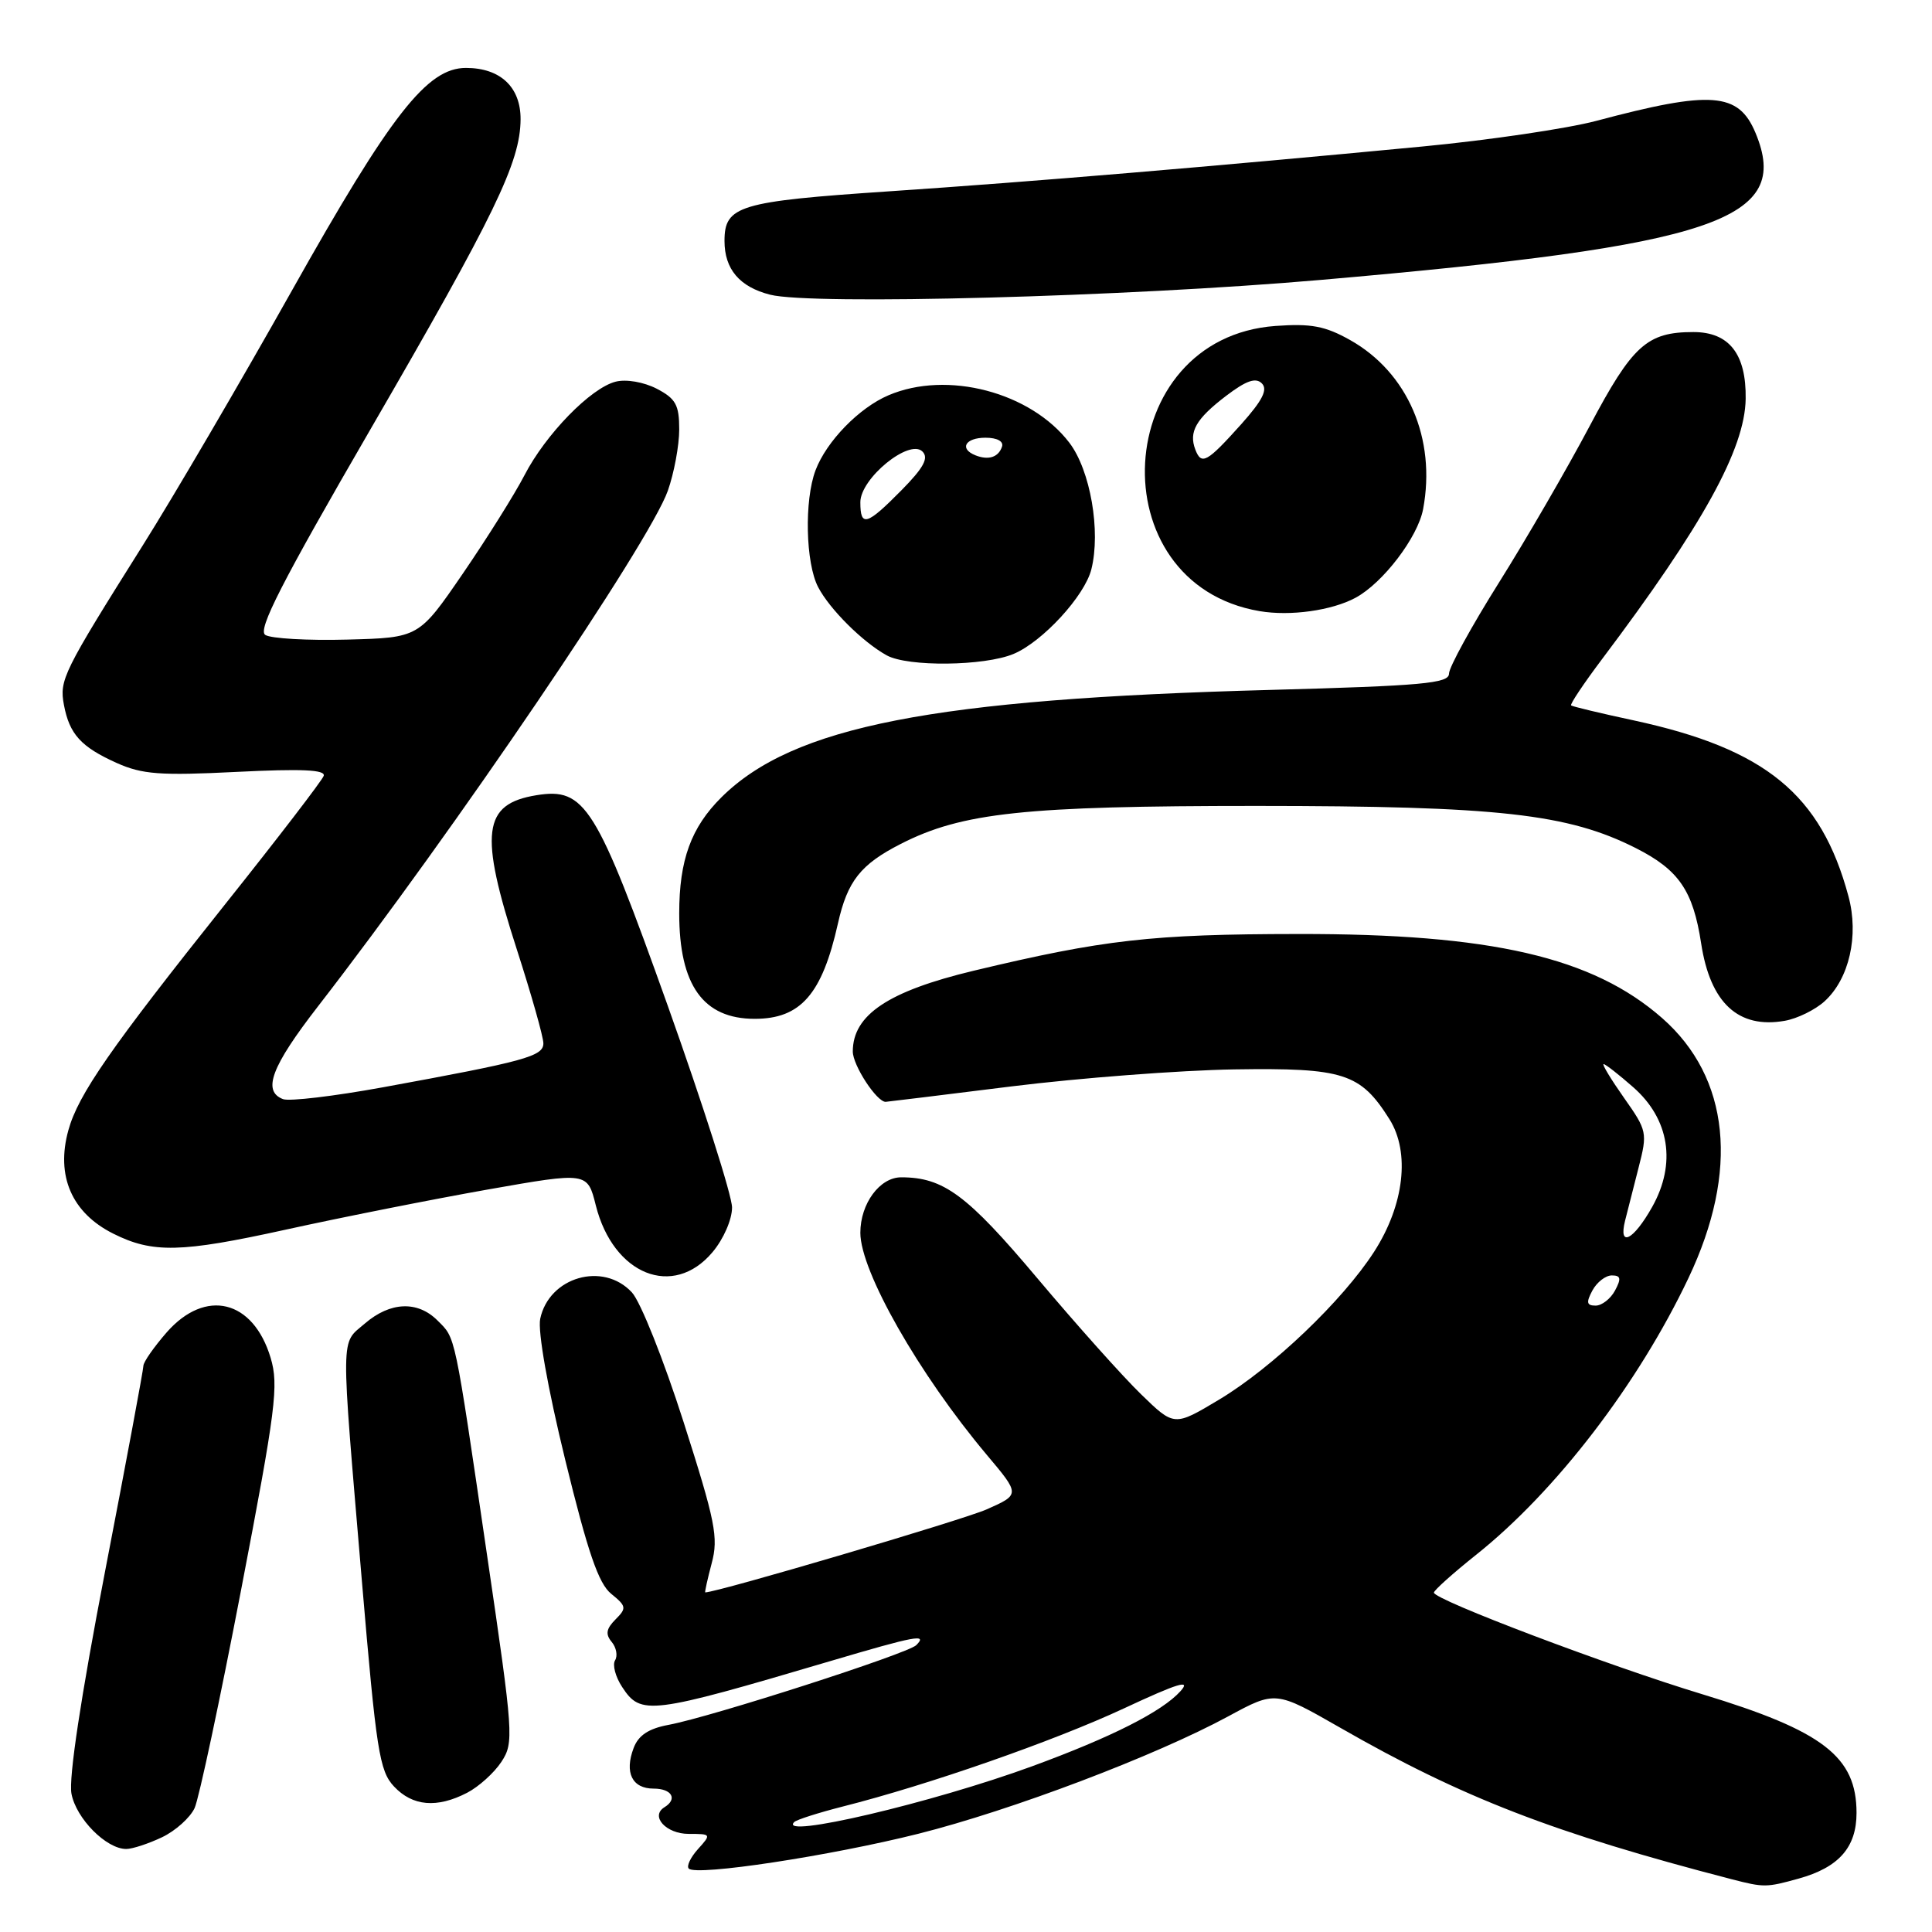 <?xml version="1.0" encoding="UTF-8" standalone="no"?>
<!DOCTYPE svg PUBLIC "-//W3C//DTD SVG 1.1//EN" "http://www.w3.org/Graphics/SVG/1.1/DTD/svg11.dtd" >
<svg xmlns="http://www.w3.org/2000/svg" xmlns:xlink="http://www.w3.org/1999/xlink" version="1.1" viewBox="0 0 256 256">
 <g >
 <path fill="currentColor"
d=" M 238.31 248.93 C 243.65 247.45 246.00 244.79 246.00 240.22 C 246.00 232.76 241.56 229.35 225.58 224.50 C 213.20 220.75 190.00 211.97 190.00 211.03 C 190.00 210.73 192.53 208.46 195.63 205.99 C 206.18 197.58 217.07 183.38 223.73 169.35 C 230.48 155.14 229.22 142.79 220.24 134.90 C 211.03 126.82 197.60 123.72 172.00 123.76 C 152.59 123.78 146.22 124.51 129.00 128.63 C 117.70 131.34 113.00 134.48 113.00 139.33 C 113.00 141.16 116.16 146.00 117.35 146.00 C 117.49 146.00 125.01 145.08 134.06 143.95 C 143.10 142.83 156.36 141.82 163.53 141.70 C 178.05 141.48 180.26 142.19 184.11 148.30 C 186.87 152.70 186.07 159.66 182.08 165.86 C 177.90 172.35 168.59 181.23 161.55 185.45 C 155.59 189.02 155.59 189.02 151.21 184.76 C 148.79 182.42 142.60 175.49 137.44 169.36 C 128.14 158.31 125.02 156.00 119.41 156.00 C 116.57 156.00 114.00 159.49 114.00 163.35 C 114.00 168.45 121.76 182.07 130.75 192.77 C 135.18 198.03 135.18 198.03 130.74 200.00 C 127.54 201.41 95.05 211.00 93.45 211.00 C 93.36 211.00 93.74 209.27 94.30 207.15 C 95.22 203.74 94.80 201.63 90.57 188.40 C 87.95 180.21 84.88 172.49 83.73 171.25 C 79.92 167.13 72.75 169.20 71.58 174.75 C 71.24 176.39 72.57 183.93 74.90 193.46 C 77.89 205.69 79.31 209.84 80.99 211.19 C 83.01 212.83 83.05 213.09 81.55 214.59 C 80.33 215.82 80.20 216.54 81.05 217.56 C 81.67 218.30 81.87 219.40 81.50 220.00 C 81.13 220.60 81.55 222.19 82.44 223.54 C 84.92 227.33 86.06 227.19 110.00 220.11 C 121.36 216.75 122.95 216.45 121.41 217.99 C 120.28 219.12 94.30 227.48 88.60 228.55 C 85.95 229.04 84.59 229.94 83.96 231.62 C 82.72 234.88 83.76 237.00 86.61 237.00 C 89.02 237.00 89.82 238.38 88.04 239.47 C 86.12 240.66 88.26 243.00 91.26 243.00 C 94.25 243.00 94.27 243.04 92.49 245.01 C 91.50 246.11 90.94 247.28 91.27 247.60 C 92.28 248.61 109.99 245.92 121.70 242.98 C 134.06 239.87 153.07 232.67 162.76 227.42 C 169.02 224.03 169.02 224.03 177.60 228.94 C 193.74 238.20 205.90 242.90 229.50 249.02 C 233.73 250.11 234.06 250.11 238.31 248.93 Z  M 21.46 243.45 C 23.25 242.60 25.20 240.85 25.79 239.57 C 26.37 238.28 29.15 225.25 31.96 210.60 C 36.56 186.66 36.95 183.56 35.86 179.92 C 33.55 172.23 27.25 170.68 22.10 176.53 C 20.40 178.48 19.00 180.48 19.00 180.98 C 19.00 181.49 16.72 193.72 13.93 208.17 C 10.72 224.82 9.08 235.62 9.47 237.68 C 10.09 240.97 14.08 245.00 16.73 245.00 C 17.54 245.00 19.67 244.30 21.46 243.45 Z  M 61.90 237.55 C 63.44 236.75 65.48 234.91 66.44 233.45 C 68.11 230.90 68.04 229.87 64.55 206.15 C 60.16 176.25 60.40 177.40 57.97 174.97 C 55.33 172.33 51.71 172.48 48.35 175.37 C 45.09 178.18 45.12 175.98 47.95 209.47 C 49.86 231.99 50.27 234.66 52.21 236.72 C 54.67 239.34 57.90 239.62 61.90 237.55 Z  M 94.41 165.92 C 95.87 164.19 97.00 161.60 97.00 160.00 C 97.00 158.43 93.17 146.43 88.50 133.32 C 78.98 106.66 77.53 104.33 71.08 105.37 C 63.95 106.53 63.47 110.32 68.50 125.86 C 70.42 131.82 72.00 137.39 72.00 138.25 C 72.00 139.97 69.56 140.63 50.75 144.07 C 44.29 145.25 38.33 145.96 37.50 145.64 C 34.73 144.58 35.96 141.32 42.11 133.38 C 60.15 110.10 86.06 71.92 88.49 65.03 C 89.32 62.68 90.00 59.02 90.00 56.90 C 90.00 53.64 89.54 52.82 87.01 51.50 C 85.29 50.62 82.98 50.22 81.59 50.57 C 78.28 51.40 72.30 57.54 69.48 63.00 C 68.20 65.47 64.53 71.33 61.33 76.00 C 55.50 84.50 55.50 84.50 46.00 84.75 C 40.77 84.89 35.89 84.61 35.15 84.13 C 34.11 83.46 37.29 77.24 49.09 56.88 C 65.62 28.37 68.94 21.51 68.98 15.81 C 69.00 11.54 66.30 9.00 61.74 9.00 C 56.60 9.00 51.82 15.11 38.68 38.50 C 31.88 50.60 22.99 65.80 18.91 72.28 C 8.34 89.09 7.85 90.09 8.47 93.40 C 9.20 97.29 10.73 98.97 15.47 101.10 C 18.85 102.61 21.22 102.79 31.36 102.28 C 39.98 101.85 43.17 101.99 42.89 102.81 C 42.67 103.43 36.84 111.03 29.91 119.72 C 14.64 138.88 10.36 145.04 9.06 149.76 C 7.38 155.81 9.51 160.71 15.00 163.46 C 20.22 166.08 23.97 165.99 37.79 162.95 C 45.33 161.29 57.43 158.89 64.67 157.61 C 77.84 155.29 77.84 155.29 78.95 159.73 C 81.27 168.93 89.21 172.11 94.41 165.92 Z  M 241.76 132.68 C 245.03 129.71 246.34 123.98 244.93 118.76 C 241.30 105.26 233.94 99.23 216.50 95.46 C 212.10 94.52 208.36 93.62 208.18 93.47 C 208.01 93.32 209.85 90.57 212.27 87.35 C 225.61 69.64 231.21 59.50 231.31 52.85 C 231.40 46.91 229.12 44.00 224.39 44.00 C 218.23 44.00 216.31 45.74 210.63 56.47 C 207.67 62.06 202.27 71.38 198.63 77.18 C 194.98 82.99 192.00 88.43 192.00 89.26 C 192.00 90.55 188.53 90.87 168.25 91.42 C 123.59 92.62 105.09 96.24 95.60 105.64 C 91.57 109.64 90.00 113.95 90.00 121.02 C 90.00 130.55 93.18 135.00 100.00 135.00 C 106.09 135.00 108.93 131.75 111.03 122.37 C 112.29 116.74 114.03 114.54 119.36 111.82 C 127.49 107.67 135.75 106.79 166.50 106.79 C 198.57 106.80 207.77 107.83 216.78 112.39 C 222.46 115.27 224.34 118.02 225.41 125.00 C 226.62 132.91 230.34 136.35 236.50 135.26 C 238.15 134.97 240.52 133.81 241.76 132.68 Z  M 134.30 86.65 C 138.14 85.04 143.72 78.98 144.61 75.44 C 145.88 70.38 144.48 62.32 141.70 58.67 C 136.58 51.96 125.50 49.05 117.72 52.38 C 113.83 54.04 109.51 58.48 108.06 62.32 C 106.56 66.30 106.74 74.61 108.41 77.80 C 109.94 80.73 114.31 85.08 117.50 86.84 C 120.30 88.38 130.42 88.27 134.30 86.65 Z  M 179.61 79.21 C 183.25 77.25 187.87 71.19 188.57 67.46 C 190.32 58.13 186.53 49.35 178.90 45.06 C 175.59 43.20 173.73 42.85 169.01 43.19 C 147.23 44.77 145.42 77.33 166.91 80.98 C 170.97 81.67 176.47 80.90 179.61 79.21 Z  M 175.00 37.09 C 227.47 32.53 237.44 29.16 232.61 17.60 C 230.36 12.22 226.77 11.95 211.50 16.02 C 207.65 17.04 197.30 18.57 188.50 19.41 C 160.29 22.10 136.98 24.06 117.84 25.35 C 97.89 26.69 96.00 27.26 96.00 31.93 C 96.00 35.67 98.00 38.02 102.05 39.05 C 107.51 40.45 149.27 39.33 175.00 37.09 Z  M 105.24 241.43 C 105.55 241.12 108.44 240.20 111.65 239.38 C 123.01 236.51 139.61 230.71 148.91 226.38 C 156.13 223.01 157.88 222.48 156.41 224.10 C 153.97 226.80 147.29 230.18 136.79 234.03 C 123.52 238.89 102.95 243.72 105.24 241.43 Z  M 211.00 171.00 C 211.59 169.90 212.75 169.00 213.57 169.00 C 214.76 169.00 214.85 169.41 214.00 171.00 C 213.41 172.10 212.25 173.00 211.43 173.00 C 210.24 173.00 210.15 172.59 211.00 171.00 Z  M 215.33 161.75 C 215.64 160.51 216.45 157.35 217.12 154.72 C 218.31 150.09 218.26 149.82 215.19 145.47 C 213.46 143.01 212.24 141.00 212.49 141.00 C 212.73 141.00 214.50 142.38 216.41 144.06 C 221.22 148.28 222.15 154.18 218.92 159.93 C 216.44 164.34 214.43 165.37 215.33 161.75 Z  M 114.00 66.55 C 114.00 63.39 120.49 58.09 122.23 59.83 C 123.09 60.69 122.39 61.98 119.44 64.97 C 114.84 69.63 114.00 69.88 114.00 66.55 Z  M 129.25 60.33 C 127.07 59.46 127.90 58.00 130.58 58.00 C 132.13 58.00 133.01 58.48 132.77 59.19 C 132.30 60.59 130.98 61.02 129.25 60.33 Z  M 158.39 59.58 C 157.49 57.22 158.46 55.51 162.47 52.45 C 165.13 50.43 166.39 49.99 167.20 50.80 C 168.02 51.62 167.28 53.06 164.47 56.21 C 159.92 61.28 159.20 61.68 158.39 59.58 Z "/>
</g>
</svg>